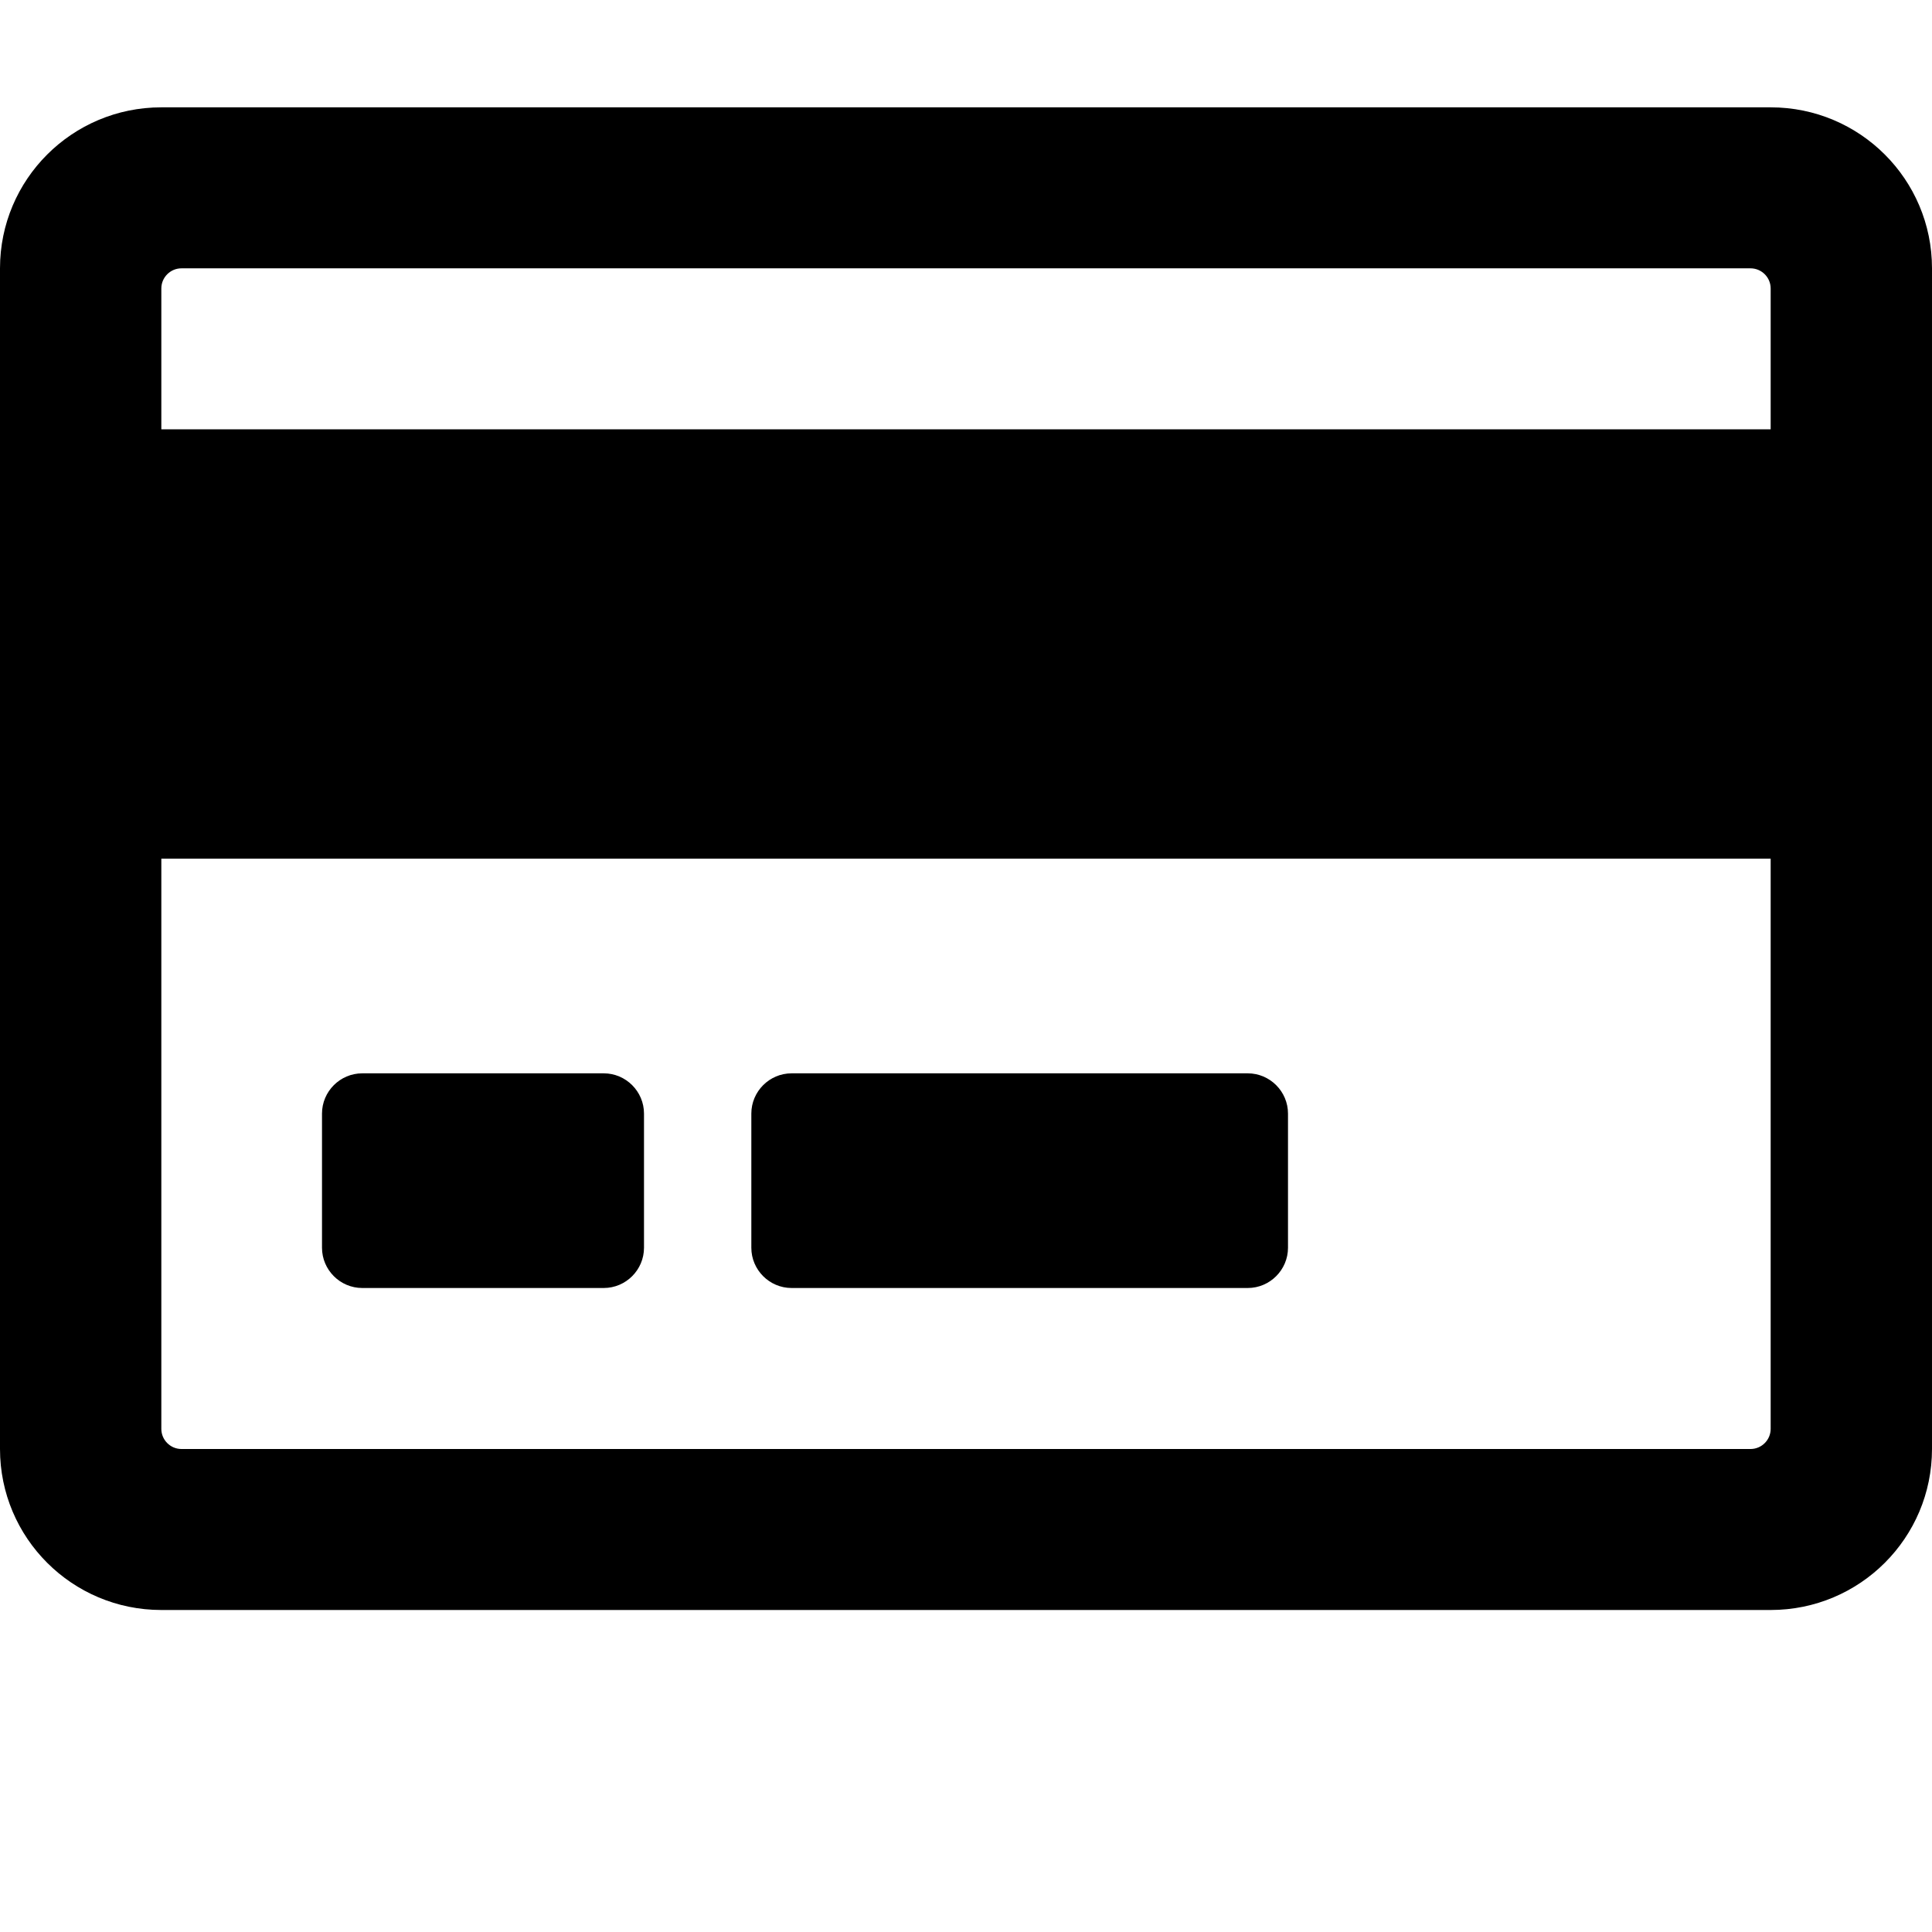 <svg xmlns="http://www.w3.org/2000/svg" viewBox="0 0 576 576"><path d="M48.1 32C21.5 32 0 53.5 0 80v352c0 26.5 21.5 48 48.1 48h479.8c26.6 0 48.1-21.5 48.1-48V80c0-26.5-21.5-48-48.1-48zm6 48h467.8c3.3 0 6 2.7 6 6v42H48.1V86c0-3.3 2.7-6 6-6zm-6 176h479.8v170c0 3.3-2.7 6-6 6H54.1c-3.3 0-6-2.7-6-6zm59.9 64c-6.6 0-12 5.4-12 12v40c0 6.6 5.4 12 12 12h72c6.6 0 12-5.4 12-12v-40c0-6.6-5.4-12-12-12zm128 0c-6.6 0-12 5.4-12 12v40c0 6.6 5.4 12 12 12h136c6.6 0 12-5.4 12-12v-40c0-6.6-5.4-12-12-12z"/></svg>
